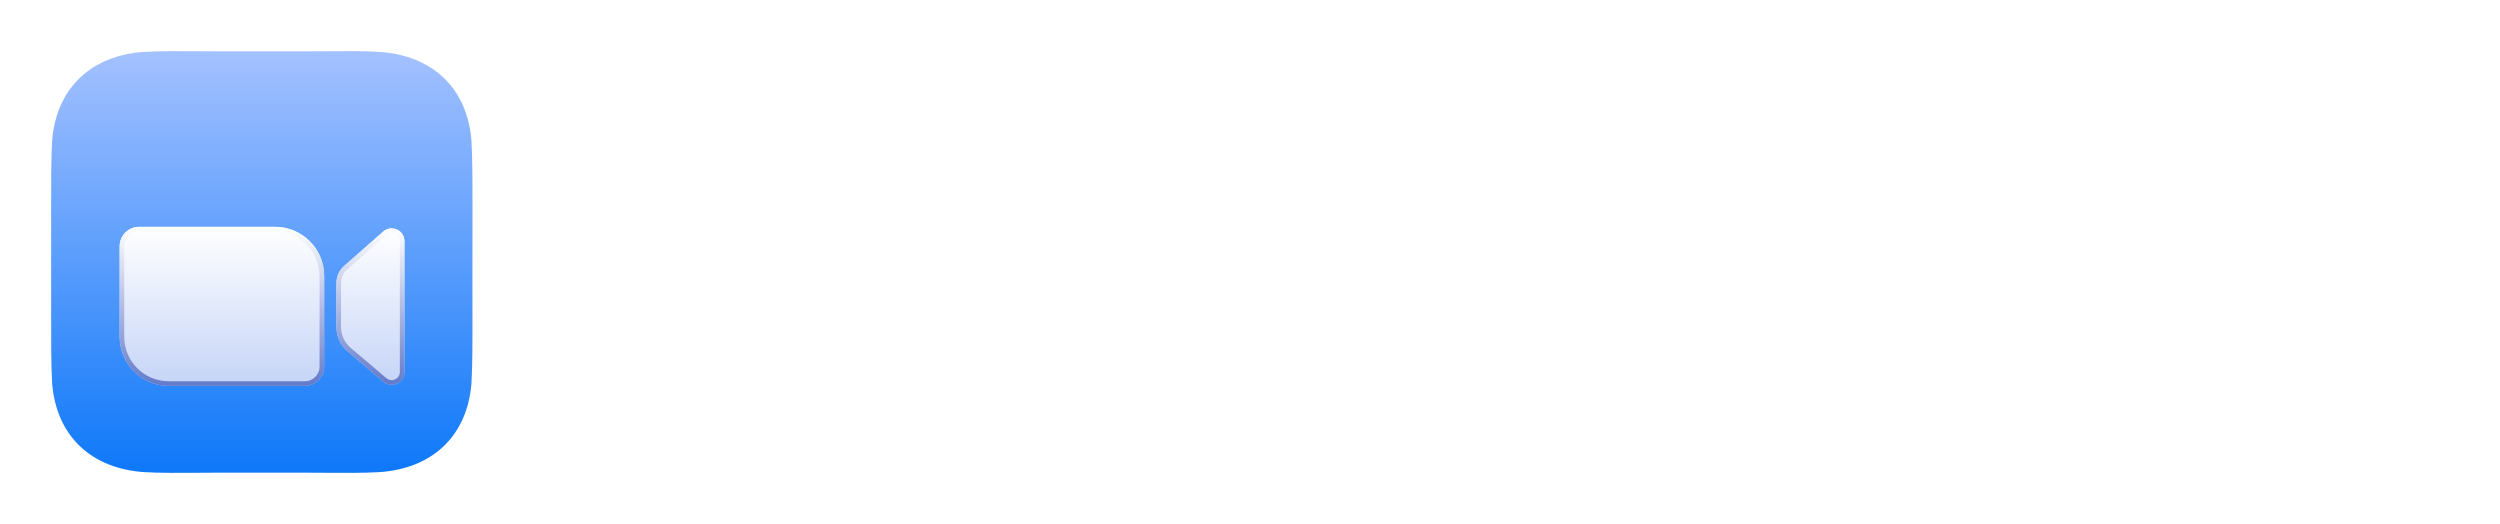 <svg width="191" height="40" viewBox="0 0 191 40" fill="none" xmlns="http://www.w3.org/2000/svg">
<path d="M15.342 3.915C15.939 3.919 16.535 3.923 17.105 3.923H22.898C23.468 3.923 24.064 3.919 24.661 3.915C26.268 3.903 27.877 3.892 28.966 3.962C32.931 4.216 35.666 6.618 36.017 10.7C36.101 12.167 36.099 13.934 36.096 16.018V16.019C36.096 16.376 36.095 16.743 36.095 17.12V22.913C36.095 23.29 36.096 23.657 36.096 24.015C36.099 26.099 36.101 27.866 36.017 29.333C35.666 33.415 32.931 35.817 28.966 36.071C27.877 36.141 26.268 36.13 24.661 36.119C24.064 36.114 23.468 36.11 22.898 36.11H17.105C16.535 36.11 15.939 36.114 15.342 36.119C13.735 36.13 12.126 36.141 11.037 36.071C7.072 35.817 4.338 33.415 3.986 29.333C3.903 27.866 3.905 26.099 3.907 24.015V24.015C3.907 23.657 3.908 23.29 3.908 22.913V17.12C3.908 16.743 3.907 16.376 3.907 16.019V16.018C3.905 13.934 3.903 12.167 3.986 10.7C4.338 6.618 7.072 4.216 11.037 3.962C12.126 3.892 13.735 3.903 15.342 3.915Z" fill="url(#paint0_linear_39_515)"/>
<g filter="url(#filter0_dddddd_39_515)">
<path d="M9.141 15.391C9.141 14.571 9.805 13.906 10.625 13.906H21.016C23.087 13.906 24.766 15.585 24.766 17.656V24.57C24.766 25.39 24.101 26.055 23.281 26.055H12.891C10.82 26.055 9.141 24.376 9.141 22.305V15.391Z" fill="url(#paint1_linear_39_515)"/>
<path d="M10.625 14.082H21.016C22.99 14.082 24.59 15.682 24.59 17.656V24.57C24.59 25.293 24.004 25.879 23.281 25.879H12.891C10.917 25.879 9.316 24.279 9.316 22.305V15.391C9.316 14.668 9.902 14.082 10.625 14.082Z" stroke="url(#paint2_linear_39_515)" stroke-width="0.352"/>
</g>
<g filter="url(#filter1_dddddd_39_515)">
<path d="M25.703 18.207C25.703 17.702 25.921 17.221 26.3 16.887L29.277 14.269C29.908 13.714 30.898 14.162 30.898 15.002V24.989C30.898 25.821 29.924 26.272 29.29 25.733L26.557 23.411C26.015 22.951 25.703 22.276 25.703 21.566V18.207Z" fill="url(#paint3_linear_39_515)"/>
<path d="M26.416 17.02L29.393 14.401C29.91 13.946 30.723 14.313 30.723 15.002V24.989C30.723 25.671 29.924 26.041 29.403 25.599L26.671 23.277C26.168 22.851 25.879 22.225 25.879 21.566V18.207C25.879 17.753 26.075 17.32 26.416 17.02Z" stroke="url(#paint4_linear_39_515)" stroke-width="0.352"/>
</g>
<path d="M41.431 10.091H47.091L51.892 21.798H52.114L56.915 10.091H62.575V29H58.124V17.385H57.967L53.425 28.88H50.581L46.038 17.32H45.881V29H41.431V10.091ZM69.515 29H64.603L70.984 10.091H77.068L83.448 29H78.536L74.095 14.855H73.947L69.515 29ZM68.86 21.558H79.127V25.03H68.86V21.558ZM85.484 29V10.091H90.054V18.087H90.303L96.554 10.091H101.937L95.234 18.53L102.057 29H96.591L91.882 21.567L90.054 23.876V29H85.484ZM109.326 29V10.091H117.137C118.552 10.091 119.774 10.346 120.802 10.857C121.836 11.362 122.633 12.088 123.194 13.036C123.754 13.978 124.034 15.095 124.034 16.388C124.034 17.699 123.748 18.813 123.175 19.73C122.603 20.641 121.79 21.337 120.738 21.817C119.685 22.291 118.439 22.528 116.998 22.528H112.059V18.927H116.149C116.838 18.927 117.414 18.838 117.875 18.659C118.343 18.474 118.697 18.197 118.937 17.828C119.177 17.453 119.297 16.973 119.297 16.388C119.297 15.803 119.177 15.32 118.937 14.938C118.697 14.55 118.343 14.261 117.875 14.07C117.408 13.873 116.832 13.775 116.149 13.775H113.896V29H109.326ZM119.971 20.358L124.68 29H119.694L115.078 20.358H119.971ZM144.388 19.546C144.388 21.626 143.988 23.389 143.188 24.836C142.387 26.282 141.304 27.381 139.938 28.132C138.577 28.883 137.051 29.259 135.358 29.259C133.659 29.259 132.129 28.88 130.769 28.123C129.409 27.366 128.329 26.267 127.528 24.827C126.734 23.38 126.337 21.62 126.337 19.546C126.337 17.465 126.734 15.701 127.528 14.255C128.329 12.809 129.409 11.71 130.769 10.959C132.129 10.208 133.659 9.832 135.358 9.832C137.051 9.832 138.577 10.208 139.938 10.959C141.304 11.71 142.387 12.809 143.188 14.255C143.988 15.701 144.388 17.465 144.388 19.546ZM139.716 19.546C139.716 18.314 139.54 17.274 139.19 16.425C138.845 15.575 138.346 14.932 137.694 14.495C137.048 14.058 136.269 13.839 135.358 13.839C134.453 13.839 133.674 14.058 133.022 14.495C132.37 14.932 131.868 15.575 131.517 16.425C131.172 17.274 131 18.314 131 19.546C131 20.776 131.172 21.817 131.517 22.666C131.868 23.516 132.37 24.159 133.022 24.596C133.674 25.033 134.453 25.251 135.358 25.251C136.269 25.251 137.048 25.033 137.694 24.596C138.346 24.159 138.845 23.516 139.19 22.666C139.54 21.817 139.716 20.776 139.716 19.546ZM164.903 19.546C164.903 21.626 164.503 23.389 163.703 24.836C162.903 26.282 161.82 27.381 160.453 28.132C159.093 28.883 157.566 29.259 155.874 29.259C154.175 29.259 152.645 28.88 151.285 28.123C149.924 27.366 148.844 26.267 148.044 24.827C147.25 23.38 146.853 21.62 146.853 19.546C146.853 17.465 147.25 15.701 148.044 14.255C148.844 12.809 149.924 11.71 151.285 10.959C152.645 10.208 154.175 9.832 155.874 9.832C157.566 9.832 159.093 10.208 160.453 10.959C161.82 11.71 162.903 12.809 163.703 14.255C164.503 15.701 164.903 17.465 164.903 19.546ZM160.232 19.546C160.232 18.314 160.056 17.274 159.705 16.425C159.361 15.575 158.862 14.932 158.21 14.495C157.563 14.058 156.785 13.839 155.874 13.839C154.969 13.839 154.19 14.058 153.538 14.495C152.885 14.932 152.384 15.575 152.033 16.425C151.688 17.274 151.516 18.314 151.516 19.546C151.516 20.776 151.688 21.817 152.033 22.666C152.384 23.516 152.885 24.159 153.538 24.596C154.19 25.033 154.969 25.251 155.874 25.251C156.785 25.251 157.563 25.033 158.21 24.596C158.862 24.159 159.361 23.516 159.705 22.666C160.056 21.817 160.232 20.776 160.232 19.546ZM167.572 10.091H173.232L178.033 21.798H178.254L183.055 10.091H188.715V29H184.265V17.385H184.108L179.565 28.88H176.722L172.179 17.32H172.022V29H167.572V10.091Z" fill="white"/>
<defs>
<filter id="filter0_dddddd_39_515" x="6.328" y="12.852" width="21.25" height="17.773" filterUnits="userSpaceOnUse" color-interpolation-filters="sRGB">
<feFlood flood-opacity="0" result="BackgroundImageFix"/>
<feColorMatrix in="SourceAlpha" type="matrix" values="0 0 0 0 0 0 0 0 0 0 0 0 0 0 0 0 0 0 127 0" result="hardAlpha"/>
<feOffset dy="0.096"/>
<feGaussianBlur stdDeviation="0.036"/>
<feColorMatrix type="matrix" values="0 0 0 0 0.051 0 0 0 0 0.122 0 0 0 0 0.396 0 0 0 0.19 0"/>
<feBlend mode="multiply" in2="BackgroundImageFix" result="effect1_dropShadow_39_515"/>
<feColorMatrix in="SourceAlpha" type="matrix" values="0 0 0 0 0 0 0 0 0 0 0 0 0 0 0 0 0 0 127 0" result="hardAlpha"/>
<feOffset dy="0.189"/>
<feGaussianBlur stdDeviation="0.079"/>
<feColorMatrix type="matrix" values="0 0 0 0 0.051 0 0 0 0 0.122 0 0 0 0 0.396 0 0 0 0.369 0"/>
<feBlend mode="multiply" in2="effect1_dropShadow_39_515" result="effect2_dropShadow_39_515"/>
<feColorMatrix in="SourceAlpha" type="matrix" values="0 0 0 0 0 0 0 0 0 0 0 0 0 0 0 0 0 0 127 0" result="hardAlpha"/>
<feOffset dy="0.291"/>
<feGaussianBlur stdDeviation="0.135"/>
<feColorMatrix type="matrix" values="0 0 0 0 0.051 0 0 0 0 0.122 0 0 0 0 0.396 0 0 0 0.3 0"/>
<feBlend mode="multiply" in2="effect2_dropShadow_39_515" result="effect3_dropShadow_39_515"/>
<feColorMatrix in="SourceAlpha" type="matrix" values="0 0 0 0 0 0 0 0 0 0 0 0 0 0 0 0 0 0 127 0" result="hardAlpha"/>
<feOffset dy="0.427"/>
<feGaussianBlur stdDeviation="0.43"/>
<feColorMatrix type="matrix" values="0 0 0 0 0.051 0 0 0 0 0.122 0 0 0 0 0.396 0 0 0 0.3 0"/>
<feBlend mode="multiply" in2="effect3_dropShadow_39_515" result="effect4_dropShadow_39_515"/>
<feColorMatrix in="SourceAlpha" type="matrix" values="0 0 0 0 0 0 0 0 0 0 0 0 0 0 0 0 0 0 127 0" result="hardAlpha"/>
<feOffset dy="0.665"/>
<feGaussianBlur stdDeviation="0.799"/>
<feColorMatrix type="matrix" values="0 0 0 0 0.051 0 0 0 0 0.122 0 0 0 0 0.396 0 0 0 0.29 0"/>
<feBlend mode="overlay" in2="effect4_dropShadow_39_515" result="effect5_dropShadow_39_515"/>
<feColorMatrix in="SourceAlpha" type="matrix" values="0 0 0 0 0 0 0 0 0 0 0 0 0 0 0 0 0 0 127 0" result="hardAlpha"/>
<feOffset dy="1.758"/>
<feGaussianBlur stdDeviation="1.406"/>
<feColorMatrix type="matrix" values="0 0 0 0 0.051 0 0 0 0 0.122 0 0 0 0 0.396 0 0 0 0.45 0"/>
<feBlend mode="multiply" in2="effect5_dropShadow_39_515" result="effect6_dropShadow_39_515"/>
<feBlend mode="normal" in="SourceGraphic" in2="effect6_dropShadow_39_515" result="shape"/>
</filter>
<filter id="filter1_dddddd_39_515" x="22.891" y="12.969" width="10.82" height="17.569" filterUnits="userSpaceOnUse" color-interpolation-filters="sRGB">
<feFlood flood-opacity="0" result="BackgroundImageFix"/>
<feColorMatrix in="SourceAlpha" type="matrix" values="0 0 0 0 0 0 0 0 0 0 0 0 0 0 0 0 0 0 127 0" result="hardAlpha"/>
<feOffset dy="0.096"/>
<feGaussianBlur stdDeviation="0.036"/>
<feColorMatrix type="matrix" values="0 0 0 0 0.051 0 0 0 0 0.122 0 0 0 0 0.396 0 0 0 0.19 0"/>
<feBlend mode="multiply" in2="BackgroundImageFix" result="effect1_dropShadow_39_515"/>
<feColorMatrix in="SourceAlpha" type="matrix" values="0 0 0 0 0 0 0 0 0 0 0 0 0 0 0 0 0 0 127 0" result="hardAlpha"/>
<feOffset dy="0.189"/>
<feGaussianBlur stdDeviation="0.079"/>
<feColorMatrix type="matrix" values="0 0 0 0 0.051 0 0 0 0 0.122 0 0 0 0 0.396 0 0 0 0.369 0"/>
<feBlend mode="multiply" in2="effect1_dropShadow_39_515" result="effect2_dropShadow_39_515"/>
<feColorMatrix in="SourceAlpha" type="matrix" values="0 0 0 0 0 0 0 0 0 0 0 0 0 0 0 0 0 0 127 0" result="hardAlpha"/>
<feOffset dy="0.291"/>
<feGaussianBlur stdDeviation="0.135"/>
<feColorMatrix type="matrix" values="0 0 0 0 0.051 0 0 0 0 0.122 0 0 0 0 0.396 0 0 0 0.3 0"/>
<feBlend mode="multiply" in2="effect2_dropShadow_39_515" result="effect3_dropShadow_39_515"/>
<feColorMatrix in="SourceAlpha" type="matrix" values="0 0 0 0 0 0 0 0 0 0 0 0 0 0 0 0 0 0 127 0" result="hardAlpha"/>
<feOffset dy="0.427"/>
<feGaussianBlur stdDeviation="0.43"/>
<feColorMatrix type="matrix" values="0 0 0 0 0.051 0 0 0 0 0.122 0 0 0 0 0.396 0 0 0 0.3 0"/>
<feBlend mode="multiply" in2="effect3_dropShadow_39_515" result="effect4_dropShadow_39_515"/>
<feColorMatrix in="SourceAlpha" type="matrix" values="0 0 0 0 0 0 0 0 0 0 0 0 0 0 0 0 0 0 127 0" result="hardAlpha"/>
<feOffset dy="0.665"/>
<feGaussianBlur stdDeviation="0.799"/>
<feColorMatrix type="matrix" values="0 0 0 0 0.051 0 0 0 0 0.122 0 0 0 0 0.396 0 0 0 0.29 0"/>
<feBlend mode="overlay" in2="effect4_dropShadow_39_515" result="effect5_dropShadow_39_515"/>
<feColorMatrix in="SourceAlpha" type="matrix" values="0 0 0 0 0 0 0 0 0 0 0 0 0 0 0 0 0 0 127 0" result="hardAlpha"/>
<feOffset dy="1.758"/>
<feGaussianBlur stdDeviation="1.406"/>
<feColorMatrix type="matrix" values="0 0 0 0 0.051 0 0 0 0 0.122 0 0 0 0 0.396 0 0 0 0.45 0"/>
<feBlend mode="multiply" in2="effect5_dropShadow_39_515" result="effect6_dropShadow_39_515"/>
<feBlend mode="normal" in="SourceGraphic" in2="effect6_dropShadow_39_515" result="shape"/>
</filter>
<linearGradient id="paint0_linear_39_515" x1="20.002" y1="3.906" x2="20.002" y2="36.127" gradientUnits="userSpaceOnUse">
<stop stop-color="#A4C1FF"/>
<stop offset="1" stop-color="#0E78F9"/>
</linearGradient>
<linearGradient id="paint1_linear_39_515" x1="16.953" y1="13.906" x2="16.953" y2="26.055" gradientUnits="userSpaceOnUse">
<stop stop-color="white"/>
<stop offset="1" stop-color="#C5D4F7"/>
</linearGradient>
<linearGradient id="paint2_linear_39_515" x1="16.953" y1="13.906" x2="16.953" y2="26.055" gradientUnits="userSpaceOnUse">
<stop stop-color="white"/>
<stop offset="1" stop-color="#637ACA"/>
</linearGradient>
<linearGradient id="paint3_linear_39_515" x1="28.301" y1="14.023" x2="28.301" y2="25.967" gradientUnits="userSpaceOnUse">
<stop stop-color="white"/>
<stop offset="1" stop-color="#C5D4F7"/>
</linearGradient>
<linearGradient id="paint4_linear_39_515" x1="28.301" y1="14.023" x2="28.301" y2="25.967" gradientUnits="userSpaceOnUse">
<stop stop-color="white"/>
<stop offset="1" stop-color="#637ACA"/>
</linearGradient>
</defs>
</svg>
